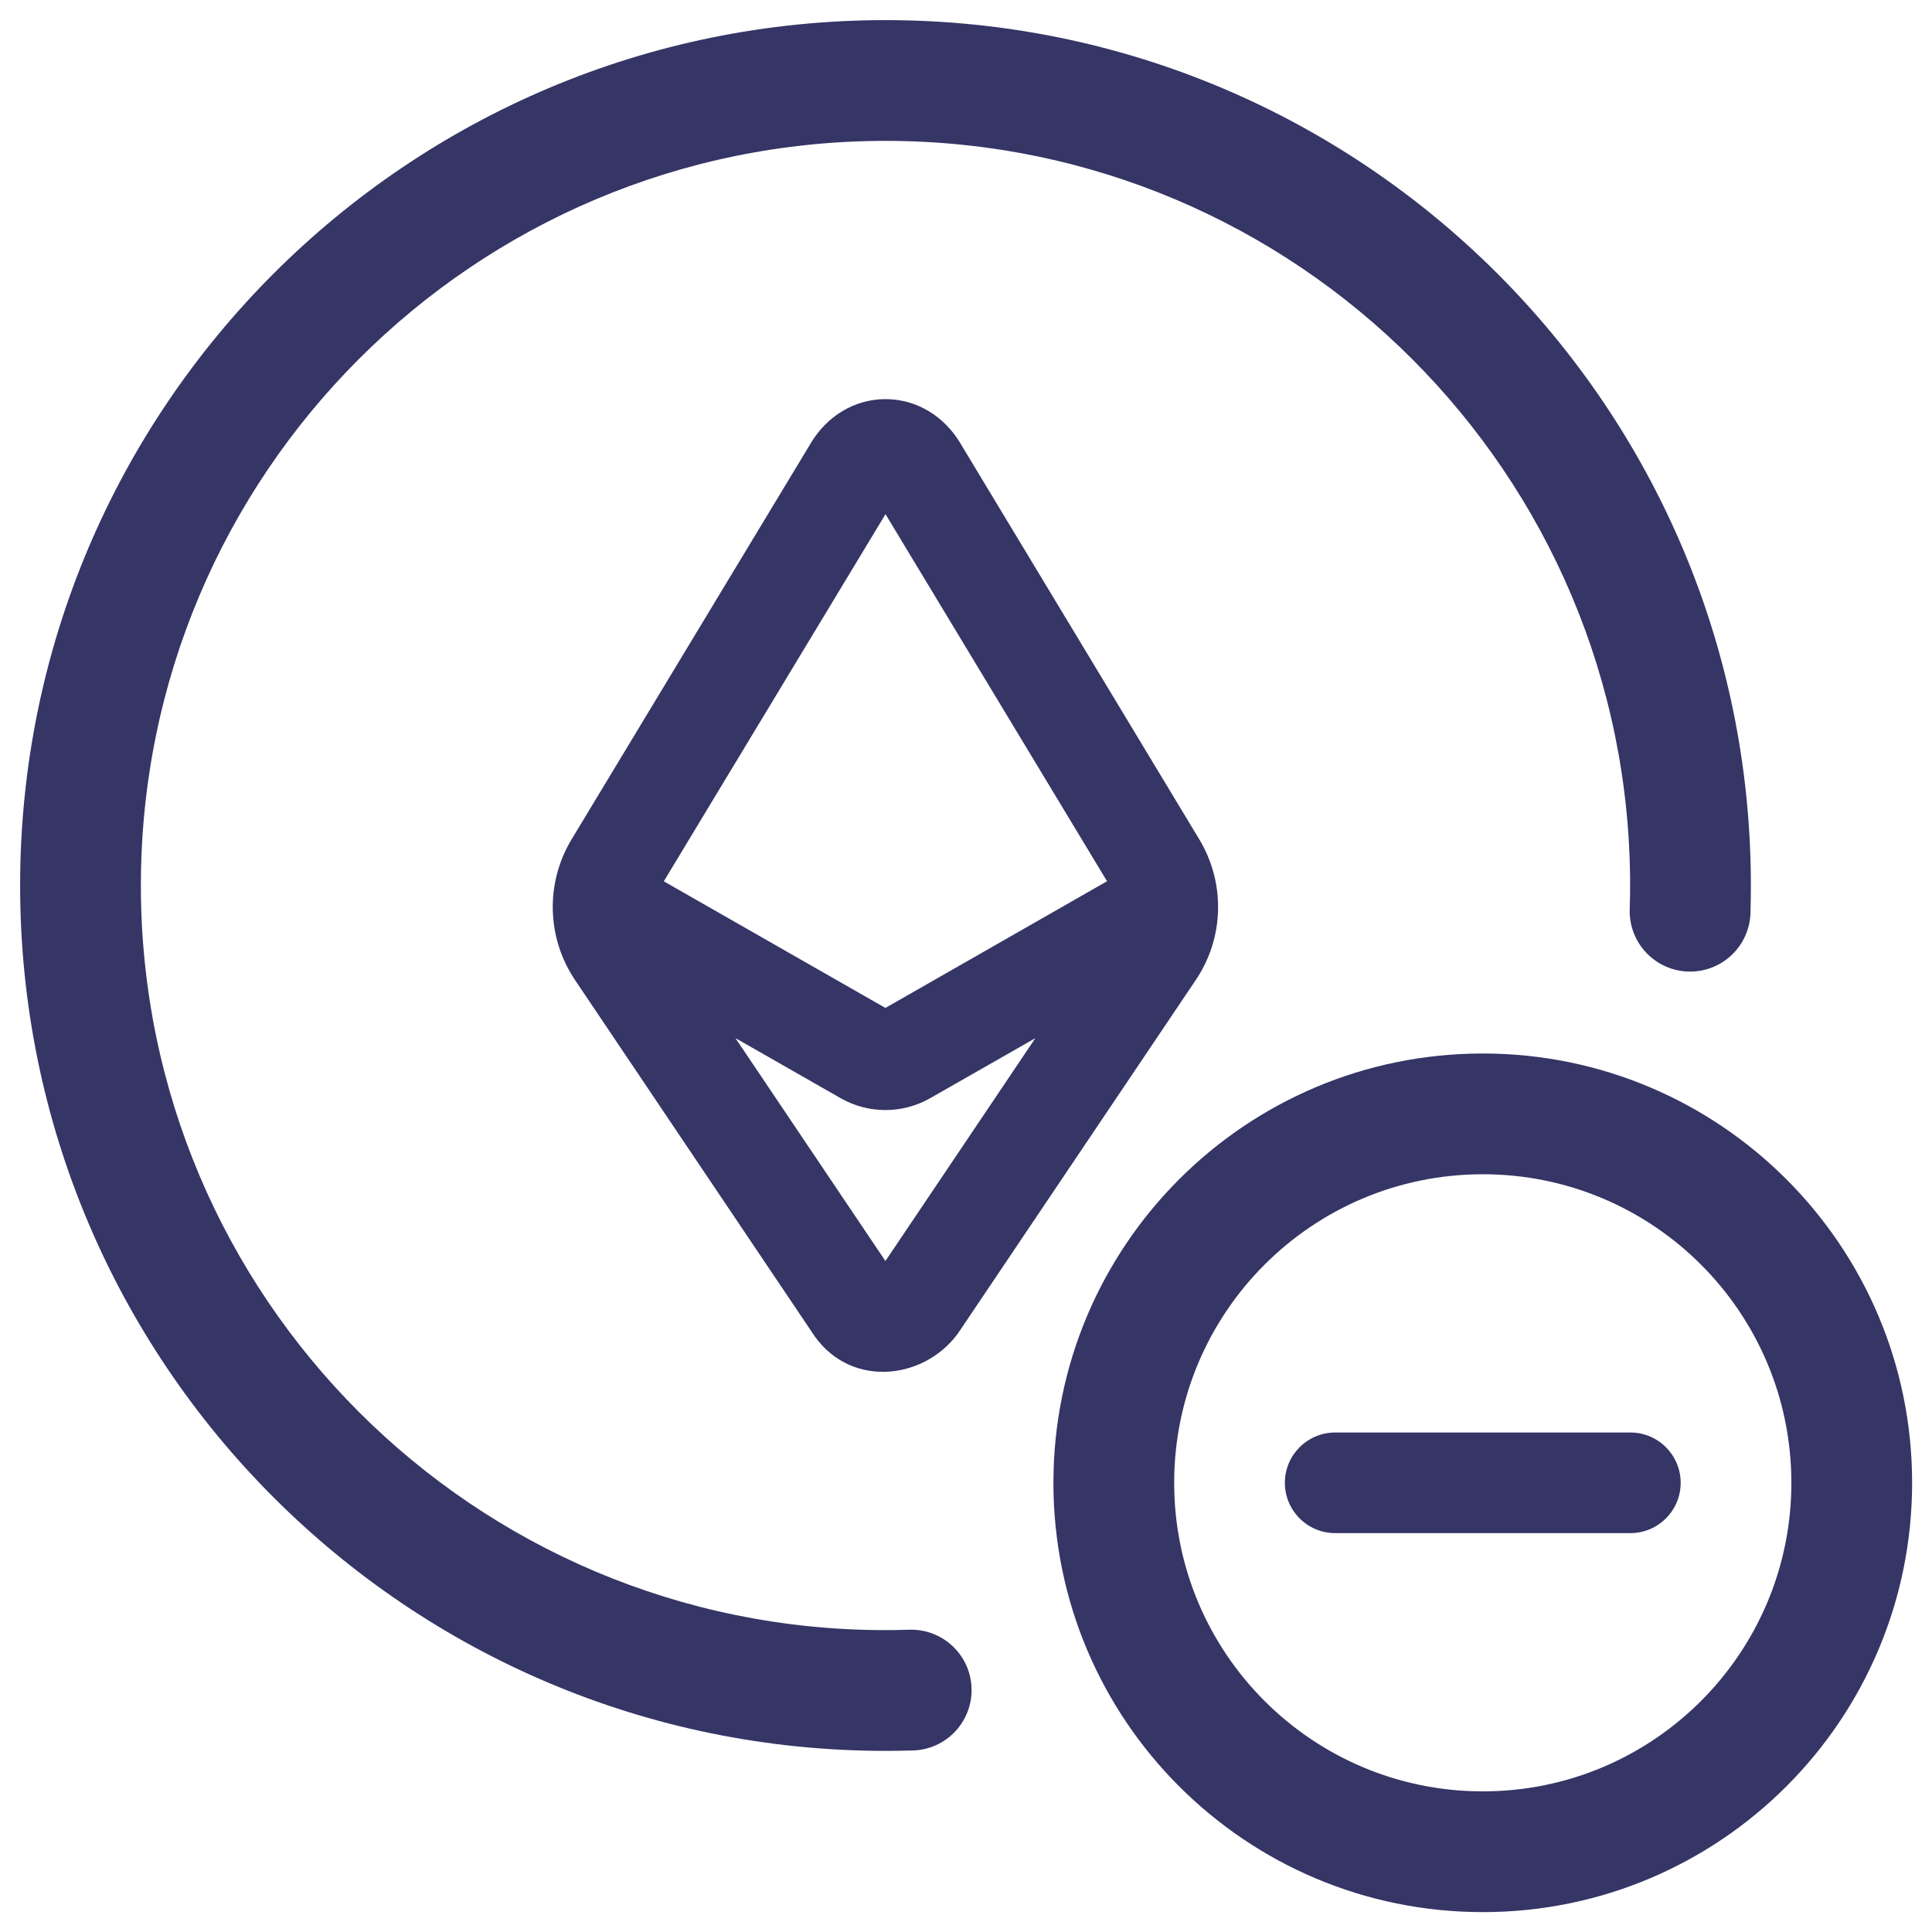 <svg width="24" height="24" viewBox="0 0 24 24" fill="none" xmlns="http://www.w3.org/2000/svg">
<g clip-path="url(#clip0_9001_302136)">
<path d="M11 1.75C5.891 1.75 1.75 5.891 1.75 11C1.75 16.109 5.891 20.25 11 20.25C11.099 20.25 11.197 20.248 11.296 20.245C11.71 20.232 12.056 20.558 12.069 20.971C12.082 21.386 11.757 21.732 11.342 21.745C11.229 21.748 11.115 21.75 11 21.75C5.063 21.75 0.25 16.937 0.25 11C0.25 5.063 5.063 0.25 11 0.25C16.937 0.25 21.75 5.063 21.75 11C21.75 11.115 21.748 11.229 21.745 11.342C21.732 11.757 21.386 12.082 20.971 12.069C20.558 12.056 20.232 11.71 20.245 11.296C20.248 11.197 20.25 11.099 20.25 11C20.25 5.891 16.109 1.75 11 1.75Z" fill="#353566"/>
<path fill-rule="evenodd" clip-rule="evenodd" d="M11.93 5.507L14.898 10.427C15.224 10.968 15.208 11.649 14.855 12.173L11.903 16.56L11.895 16.571C11.46 17.157 10.525 17.25 10.079 16.538L7.143 12.174C6.79 11.649 6.774 10.967 7.101 10.426L10.071 5.507C10.269 5.173 10.612 4.958 11 4.958C11.389 4.958 11.732 5.173 11.93 5.507ZM8.246 10.948L11 6.387L13.752 10.947L10.999 12.521L8.246 10.948ZM12.862 12.896L11.557 13.641C11.211 13.839 10.787 13.839 10.441 13.641L9.136 12.896L10.999 15.665L12.862 12.896Z" fill="#353566"/>
<path d="M20.253 19.045C20.598 19.045 20.878 18.765 20.878 18.42C20.878 18.075 20.598 17.795 20.253 17.795H16.587C16.241 17.795 15.961 18.075 15.961 18.42C15.961 18.765 16.241 19.045 16.587 19.045H20.253Z" fill="#353566"/>
<path fill-rule="evenodd" clip-rule="evenodd" d="M13.086 18.42C13.086 15.475 15.474 13.087 18.42 13.087C21.365 13.087 23.753 15.475 23.753 18.42C23.753 21.366 21.365 23.753 18.42 23.753C15.474 23.753 13.086 21.366 13.086 18.42ZM18.42 14.587C16.303 14.587 14.586 16.303 14.586 18.42C14.586 20.537 16.303 22.253 18.42 22.253C20.537 22.253 22.253 20.537 22.253 18.42C22.253 16.303 20.537 14.587 18.42 14.587Z" fill="#353566"/>
</g>
<defs>
<clipPath id="clip0_9001_302136">
<rect width="24" height="24" fill="white"/>
</clipPath>
</defs>
</svg>
